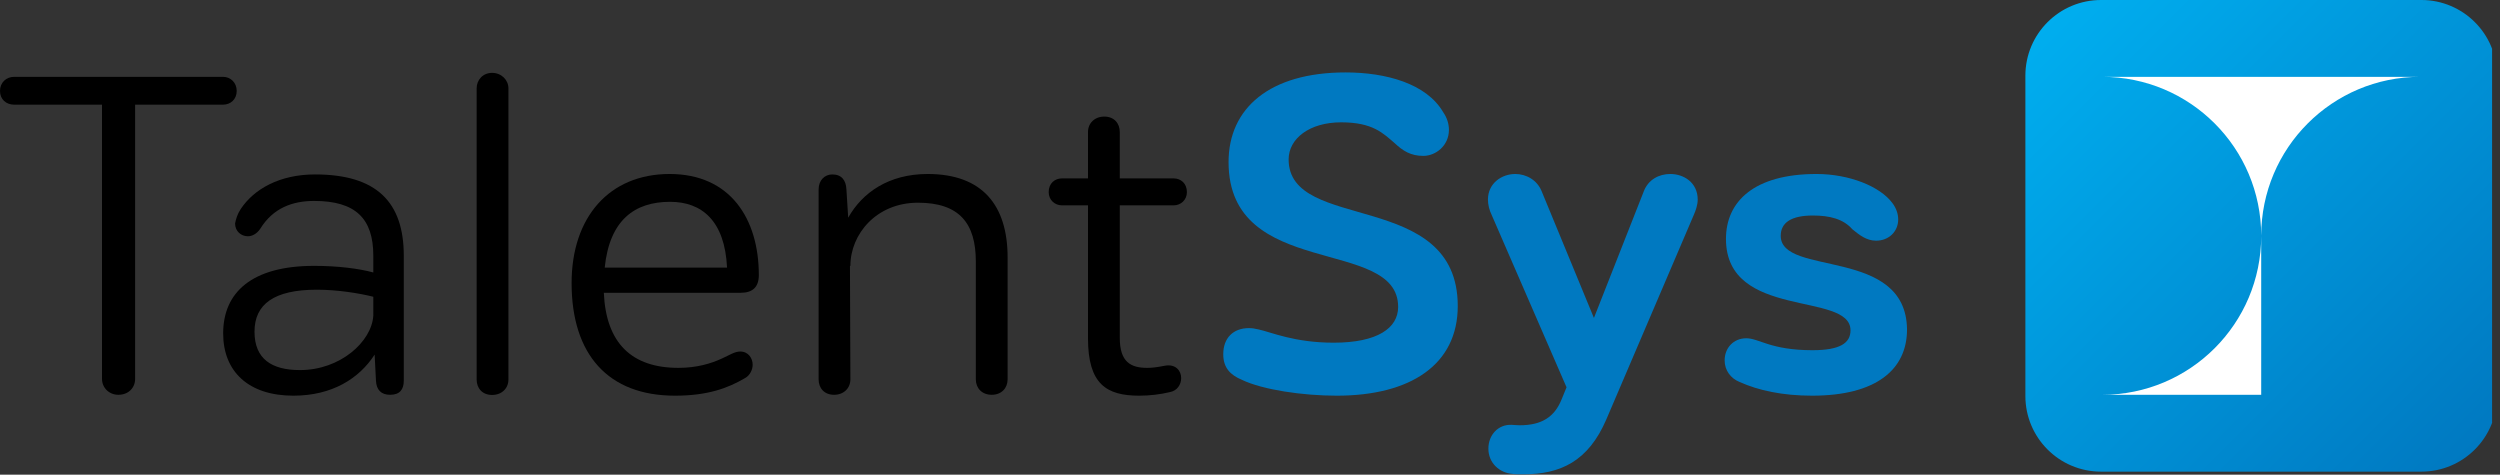 <svg width="158" height="30" viewBox="0 0 158 30" fill="none" xmlns="http://www.w3.org/2000/svg">
<rect x="0" y="0" width="158" height="30" fill="#333333" stroke="none"/>
<g clip-path="url(#clip0_2001_1321)">
<path d="M153.03 0H132.786C130.145 0 128.004 2.141 128.004 4.782V25.026C128.004 27.667 130.145 29.808 132.786 29.808H153.03C155.671 29.808 157.812 27.667 157.812 25.026V4.782C157.812 2.141 155.671 0 153.03 0Z" fill="url(#paint0_linear_2001_1321)"/>
<path d="M14.96 5.749C14.96 6.28 14.569 6.615 14.095 6.615H8.54V23.947C8.54 24.505 8.122 24.951 7.48 24.951C6.894 24.951 6.447 24.505 6.447 23.947V6.615H0.893C0.391 6.615 0 6.28 0 5.749C0 5.219 0.391 4.856 0.893 4.856H14.095C14.569 4.856 14.96 5.219 14.96 5.749Z" fill="black"/>
<path d="M25.519 16.16V24.058C25.519 24.616 25.268 24.951 24.654 24.951C24.096 24.951 23.788 24.644 23.761 24.058L23.677 22.412C22.7 23.919 20.997 25.007 18.541 25.007C15.695 25.007 14.104 23.472 14.104 21.072C14.104 18.476 15.918 16.802 19.853 16.802C21.332 16.802 22.672 16.969 23.593 17.22V16.16C23.593 13.815 22.477 12.699 19.853 12.699C18.486 12.699 17.258 13.146 16.448 14.457C16.225 14.792 15.918 14.932 15.667 14.932C15.248 14.932 14.857 14.625 14.857 14.122C14.913 13.843 14.997 13.536 15.22 13.201C16.058 11.945 17.676 11.024 19.909 11.024C23.816 11.024 25.519 12.783 25.519 16.16ZM23.593 19.956V18.755C22.7 18.532 21.332 18.309 20.021 18.309C17.313 18.309 16.085 19.23 16.085 20.96C16.085 22.691 17.174 23.389 18.96 23.389C21.5 23.389 23.482 21.602 23.593 19.956Z" fill="black"/>
<path d="M32.133 5.582V23.984C32.133 24.542 31.715 24.961 31.101 24.961C30.487 24.961 30.124 24.542 30.124 23.984V5.582C30.124 5.052 30.515 4.605 31.101 4.605C31.687 4.605 32.133 5.052 32.133 5.582Z" fill="black"/>
<path d="M42.879 23.249C44.051 23.249 44.944 22.97 45.614 22.663C46.116 22.439 46.423 22.216 46.786 22.216C47.289 22.216 47.568 22.635 47.568 23.053C47.568 23.36 47.4 23.723 47.093 23.891C46.005 24.533 44.721 25.007 42.656 25.007C38.441 25.007 36.125 22.412 36.125 17.89C36.125 13.732 38.497 10.996 42.321 10.996C46.144 10.996 47.958 13.815 47.958 17.388C47.958 18.141 47.568 18.504 46.814 18.504H38.162C38.302 21.686 39.92 23.249 42.879 23.249ZM38.218 16.913H45.949C45.809 13.955 44.358 12.755 42.349 12.755C40.116 12.755 38.525 13.899 38.218 16.913Z" fill="black"/>
<path d="M63.681 16.271V23.974C63.681 24.533 63.29 24.951 62.676 24.951C62.062 24.951 61.672 24.533 61.672 23.974V16.523C61.672 14.122 60.639 12.811 58.015 12.811C55.392 12.811 53.745 14.792 53.745 16.802H53.717L53.745 23.974C53.745 24.533 53.327 24.951 52.712 24.951C52.098 24.951 51.736 24.533 51.736 23.974V11.973C51.736 11.387 52.126 11.024 52.601 11.024C53.187 11.024 53.466 11.387 53.494 11.973L53.606 13.759C54.499 12.169 56.173 10.996 58.629 10.996C62.09 10.996 63.681 12.978 63.681 16.271Z" fill="black"/>
<path d="M70.77 12.978V21.351C70.77 22.886 71.468 23.249 72.501 23.249C72.808 23.249 73.059 23.221 73.645 23.109C74.315 22.998 74.65 23.444 74.65 23.891C74.65 24.309 74.398 24.7 73.924 24.784C73.338 24.924 72.668 25.007 71.998 25.007C69.933 25.007 68.761 24.282 68.761 21.379V12.978H67.114C66.667 12.978 66.277 12.643 66.277 12.141C66.277 11.583 66.667 11.275 67.114 11.275H68.761V8.345C68.761 7.787 69.179 7.368 69.793 7.368C70.407 7.368 70.77 7.787 70.77 8.345V11.275H74.175C74.622 11.275 75.012 11.583 75.012 12.141C75.012 12.643 74.622 12.978 74.175 12.978H70.77Z" fill="black"/>
<path d="M78.483 24.003C77.757 23.695 77.31 23.249 77.31 22.384C77.31 21.351 77.952 20.737 78.929 20.737C79.124 20.737 79.32 20.765 79.543 20.821C80.325 20.988 81.804 21.658 84.288 21.658C87.051 21.658 88.363 20.737 88.363 19.397C88.363 14.932 77.645 17.723 77.645 10.243C77.645 6.838 80.241 4.577 85.041 4.577C87.581 4.577 90.149 5.275 91.209 7.089C91.461 7.452 91.572 7.843 91.572 8.206C91.572 9.21 90.735 9.852 89.954 9.852C89.172 9.852 88.67 9.545 88.139 9.043C87.414 8.429 86.772 7.731 84.762 7.731C82.753 7.731 81.441 8.764 81.441 10.075C81.441 14.736 92.13 11.918 92.13 19.342C92.13 23.026 89.172 25.007 84.483 25.007C82.362 25.007 79.822 24.645 78.483 24.003Z" fill="#0079C1"/>
<path d="M107.295 12.615C107.295 12.922 107.183 13.285 107.044 13.592L101.517 26.514C100.373 29.166 98.615 29.975 96.27 29.975C95.936 29.975 95.74 29.975 95.573 29.947C94.791 29.891 94.066 29.277 94.066 28.356C94.066 27.491 94.68 26.821 95.517 26.849C95.656 26.849 95.796 26.877 96.047 26.877C97.443 26.877 98.252 26.347 98.698 25.23L99.005 24.477L94.289 13.62C94.121 13.285 94.038 12.922 94.038 12.615C94.038 11.583 94.903 10.996 95.768 10.996C96.466 10.996 97.163 11.387 97.443 12.113L100.736 20.095L103.89 12.085C104.169 11.359 104.839 10.996 105.564 10.996C106.402 10.996 107.295 11.527 107.295 12.615Z" fill="#0079C1"/>
<path d="M109.946 24.142C109.388 23.919 108.997 23.416 108.997 22.774C108.997 21.993 109.556 21.379 110.365 21.379C111.174 21.379 111.9 22.133 114.551 22.133C116.282 22.133 116.952 21.686 116.952 20.877C116.952 18.393 109.081 20.235 109.081 15.099C109.081 12.727 110.867 10.996 114.803 10.996C116.868 10.996 118.822 11.778 119.603 12.838C119.854 13.173 119.966 13.536 119.966 13.871C119.966 14.625 119.38 15.211 118.57 15.211C117.956 15.211 117.51 14.848 117.063 14.485C116.505 13.843 115.64 13.62 114.579 13.62C113.212 13.62 112.542 14.066 112.542 14.904C112.542 17.5 120.468 15.574 120.524 20.821C120.524 23.36 118.57 25.007 114.523 25.007C112.654 25.007 111.118 24.672 109.946 24.142Z" fill="#0079C1"/>
<path d="M132.86 4.856C138.414 4.856 142.908 9.359 142.908 14.904C142.908 9.35 147.411 4.856 152.955 4.856H132.851H132.86Z" fill="white"/>
<path d="M132.86 24.951H142.908V14.904C142.908 20.458 138.405 24.951 132.86 24.951Z" fill="white"/>
</g>
<defs>
<linearGradient id="paint0_linear_2001_1321" x1="129.344" y1="1.33" x2="156.379" y2="28.366" gradientUnits="userSpaceOnUse">
<stop stop-color="#00AEEF"/>
<stop offset="1" stop-color="#0079C1"/>
</linearGradient>
<clipPath id="clip0_2001_1321">
<rect width="157.5" height="30" fill="white"/>
</clipPath>
</defs>
</svg>
